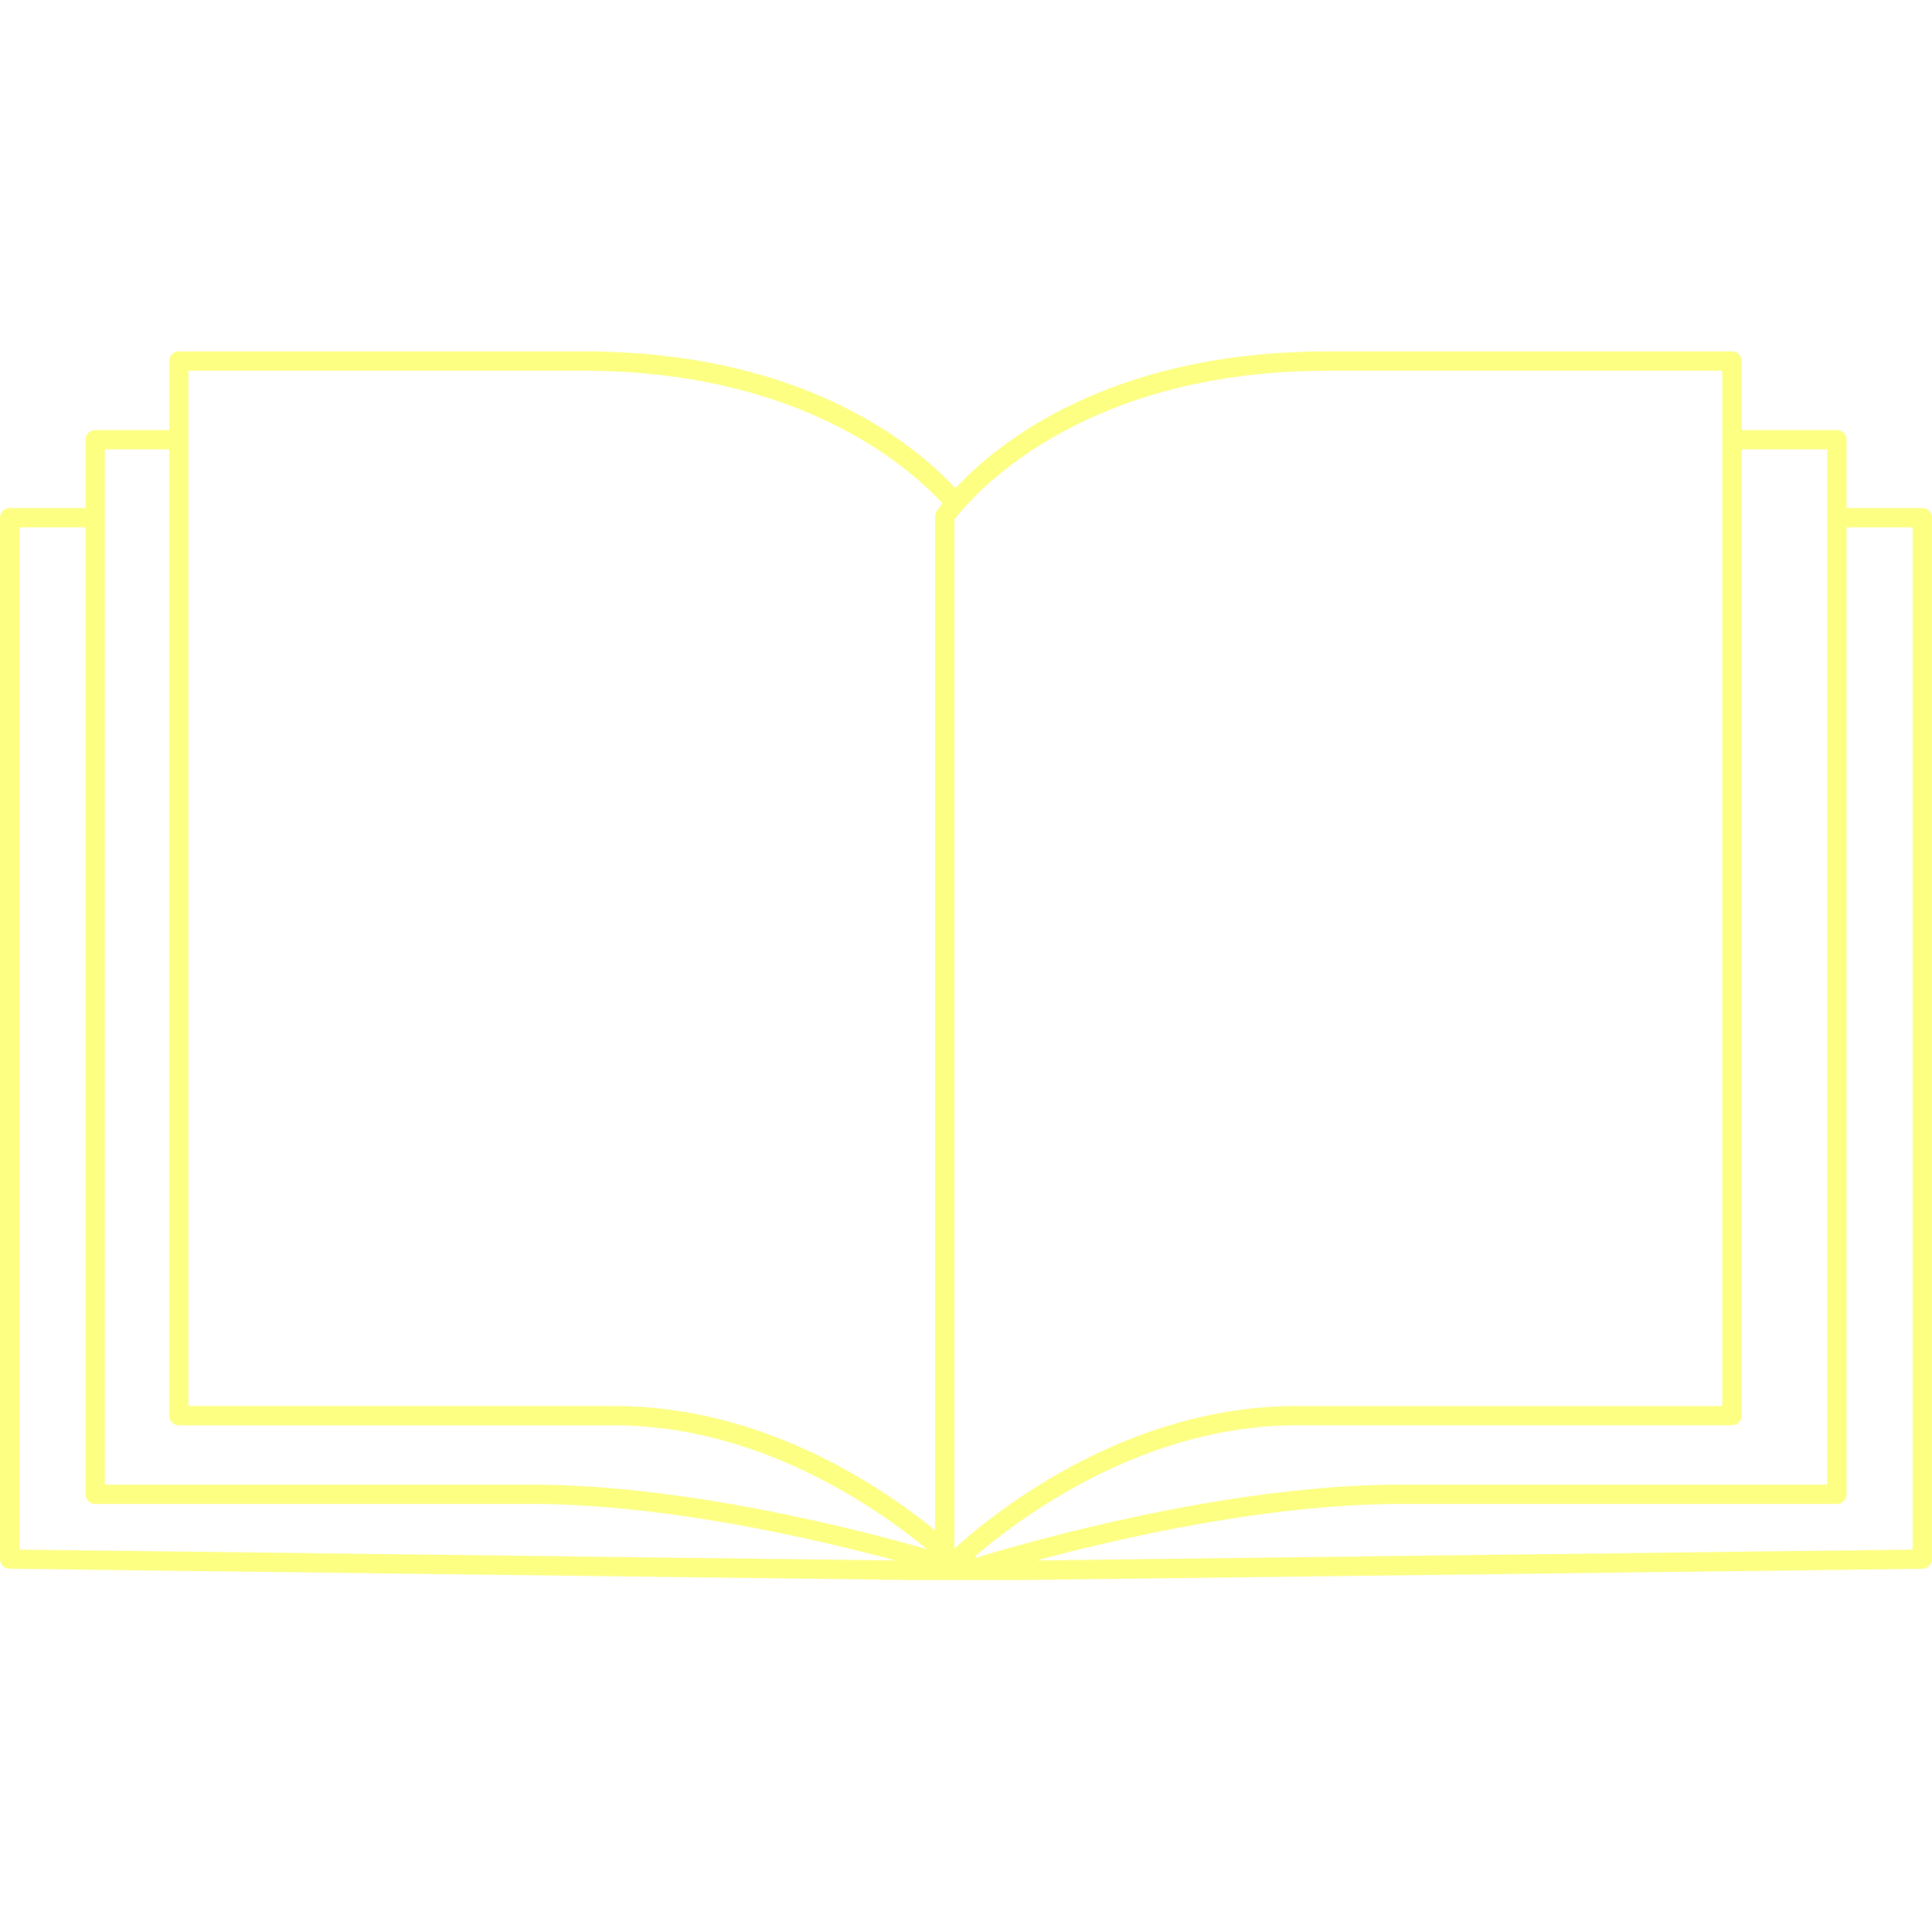 <svg xmlns="http://www.w3.org/2000/svg" xmlns:xlink="http://www.w3.org/1999/xlink" width="500" zoomAndPan="magnify" viewBox="0 0 375 375" height="500" preserveAspectRatio="xMidYMid meet" version="1.0"><defs><clipPath id="fed0c5a8c2"><path d="M 0 68.184 L 375 68.184 L 375 306.684 L 0 306.684 Z M 0 68.184 " clip-rule="nonzero"/></clipPath></defs><rect x="-37.5" width="450" fill="#ffffff" y="-37.5" height="450" fill-opacity="1"/><rect x="-37.5" width="450" fill="#ffffff" y="-37.5" height="450" fill-opacity="1"/><g clip-path="url(#fed0c5a8c2)"><path fill="#fdff83" d="M 373.125 98.605 L 358.41 98.605 L 358.41 85.348 C 358.41 84.312 357.57 83.473 356.535 83.473 L 338.055 83.473 L 338.055 70.082 C 338.055 69.047 337.215 68.207 336.18 68.207 L 257.609 68.207 C 215.16 68.207 193.41 86.172 185.438 94.766 C 177.465 86.172 155.723 68.207 113.266 68.207 L 34.703 68.207 C 33.668 68.207 32.828 69.047 32.828 70.082 L 32.828 83.473 L 18.473 83.473 C 17.438 83.473 16.598 84.312 16.598 85.348 L 16.598 98.605 L 1.875 98.605 C 0.84 98.605 0 99.445 0 100.48 L 0 302.621 C 0 303.648 0.824 304.488 1.852 304.496 L 182.941 306.754 C 183.082 306.793 183.227 306.812 183.375 306.812 C 183.512 306.812 183.645 306.797 183.773 306.77 L 187.477 306.812 C 187.484 306.812 187.492 306.812 187.5 306.812 C 187.508 306.812 187.516 306.812 187.523 306.812 L 373.141 304.504 C 374.168 304.488 374.992 303.656 374.992 302.629 L 374.992 100.488 C 375 99.453 374.16 98.605 373.125 98.605 Z M 3.758 102.363 L 16.598 102.363 L 16.598 290.043 C 16.598 291.078 17.438 291.918 18.473 291.918 L 102.988 291.918 C 128.82 291.918 157.523 298.504 173.781 302.883 L 3.758 300.77 Z M 182.934 97.684 C 182.273 98.516 181.906 99.062 181.809 99.207 C 181.605 99.516 181.492 99.875 181.492 100.242 L 181.492 297.027 C 170.363 287.98 147.57 272.898 119.211 272.898 L 36.578 272.898 L 36.578 71.965 L 113.266 71.965 C 154.453 71.965 175.637 89.848 182.934 97.684 Z M 334.297 71.965 L 334.297 272.906 L 251.656 272.906 C 219.137 272.906 193.934 292.73 185.25 300.559 L 185.25 100.848 C 187.98 97.203 208.68 71.965 257.602 71.965 Z M 354.652 288.16 L 272.012 288.16 C 238.078 288.16 199.395 299.305 189.375 302.375 L 189.375 301.969 C 198.977 293.777 222.539 276.648 251.656 276.648 L 336.172 276.648 C 337.207 276.648 338.047 275.809 338.047 274.773 L 338.047 87.23 L 354.645 87.23 L 354.645 288.16 Z M 32.828 274.781 C 32.828 275.816 33.668 276.656 34.703 276.656 L 119.211 276.656 C 146.863 276.656 169.547 292.145 179.969 300.707 C 165.098 296.465 132.277 288.16 102.984 288.16 L 20.348 288.16 L 20.348 87.23 L 32.82 87.23 L 32.82 274.781 Z M 371.242 300.77 L 201.219 302.883 C 217.469 298.496 246.164 291.918 272.012 291.918 L 356.527 291.918 C 357.562 291.918 358.402 291.078 358.402 290.043 L 358.402 102.363 L 371.242 102.363 Z M 371.242 300.77 " fill-opacity="1" fill-rule="nonzero"/></g></svg>